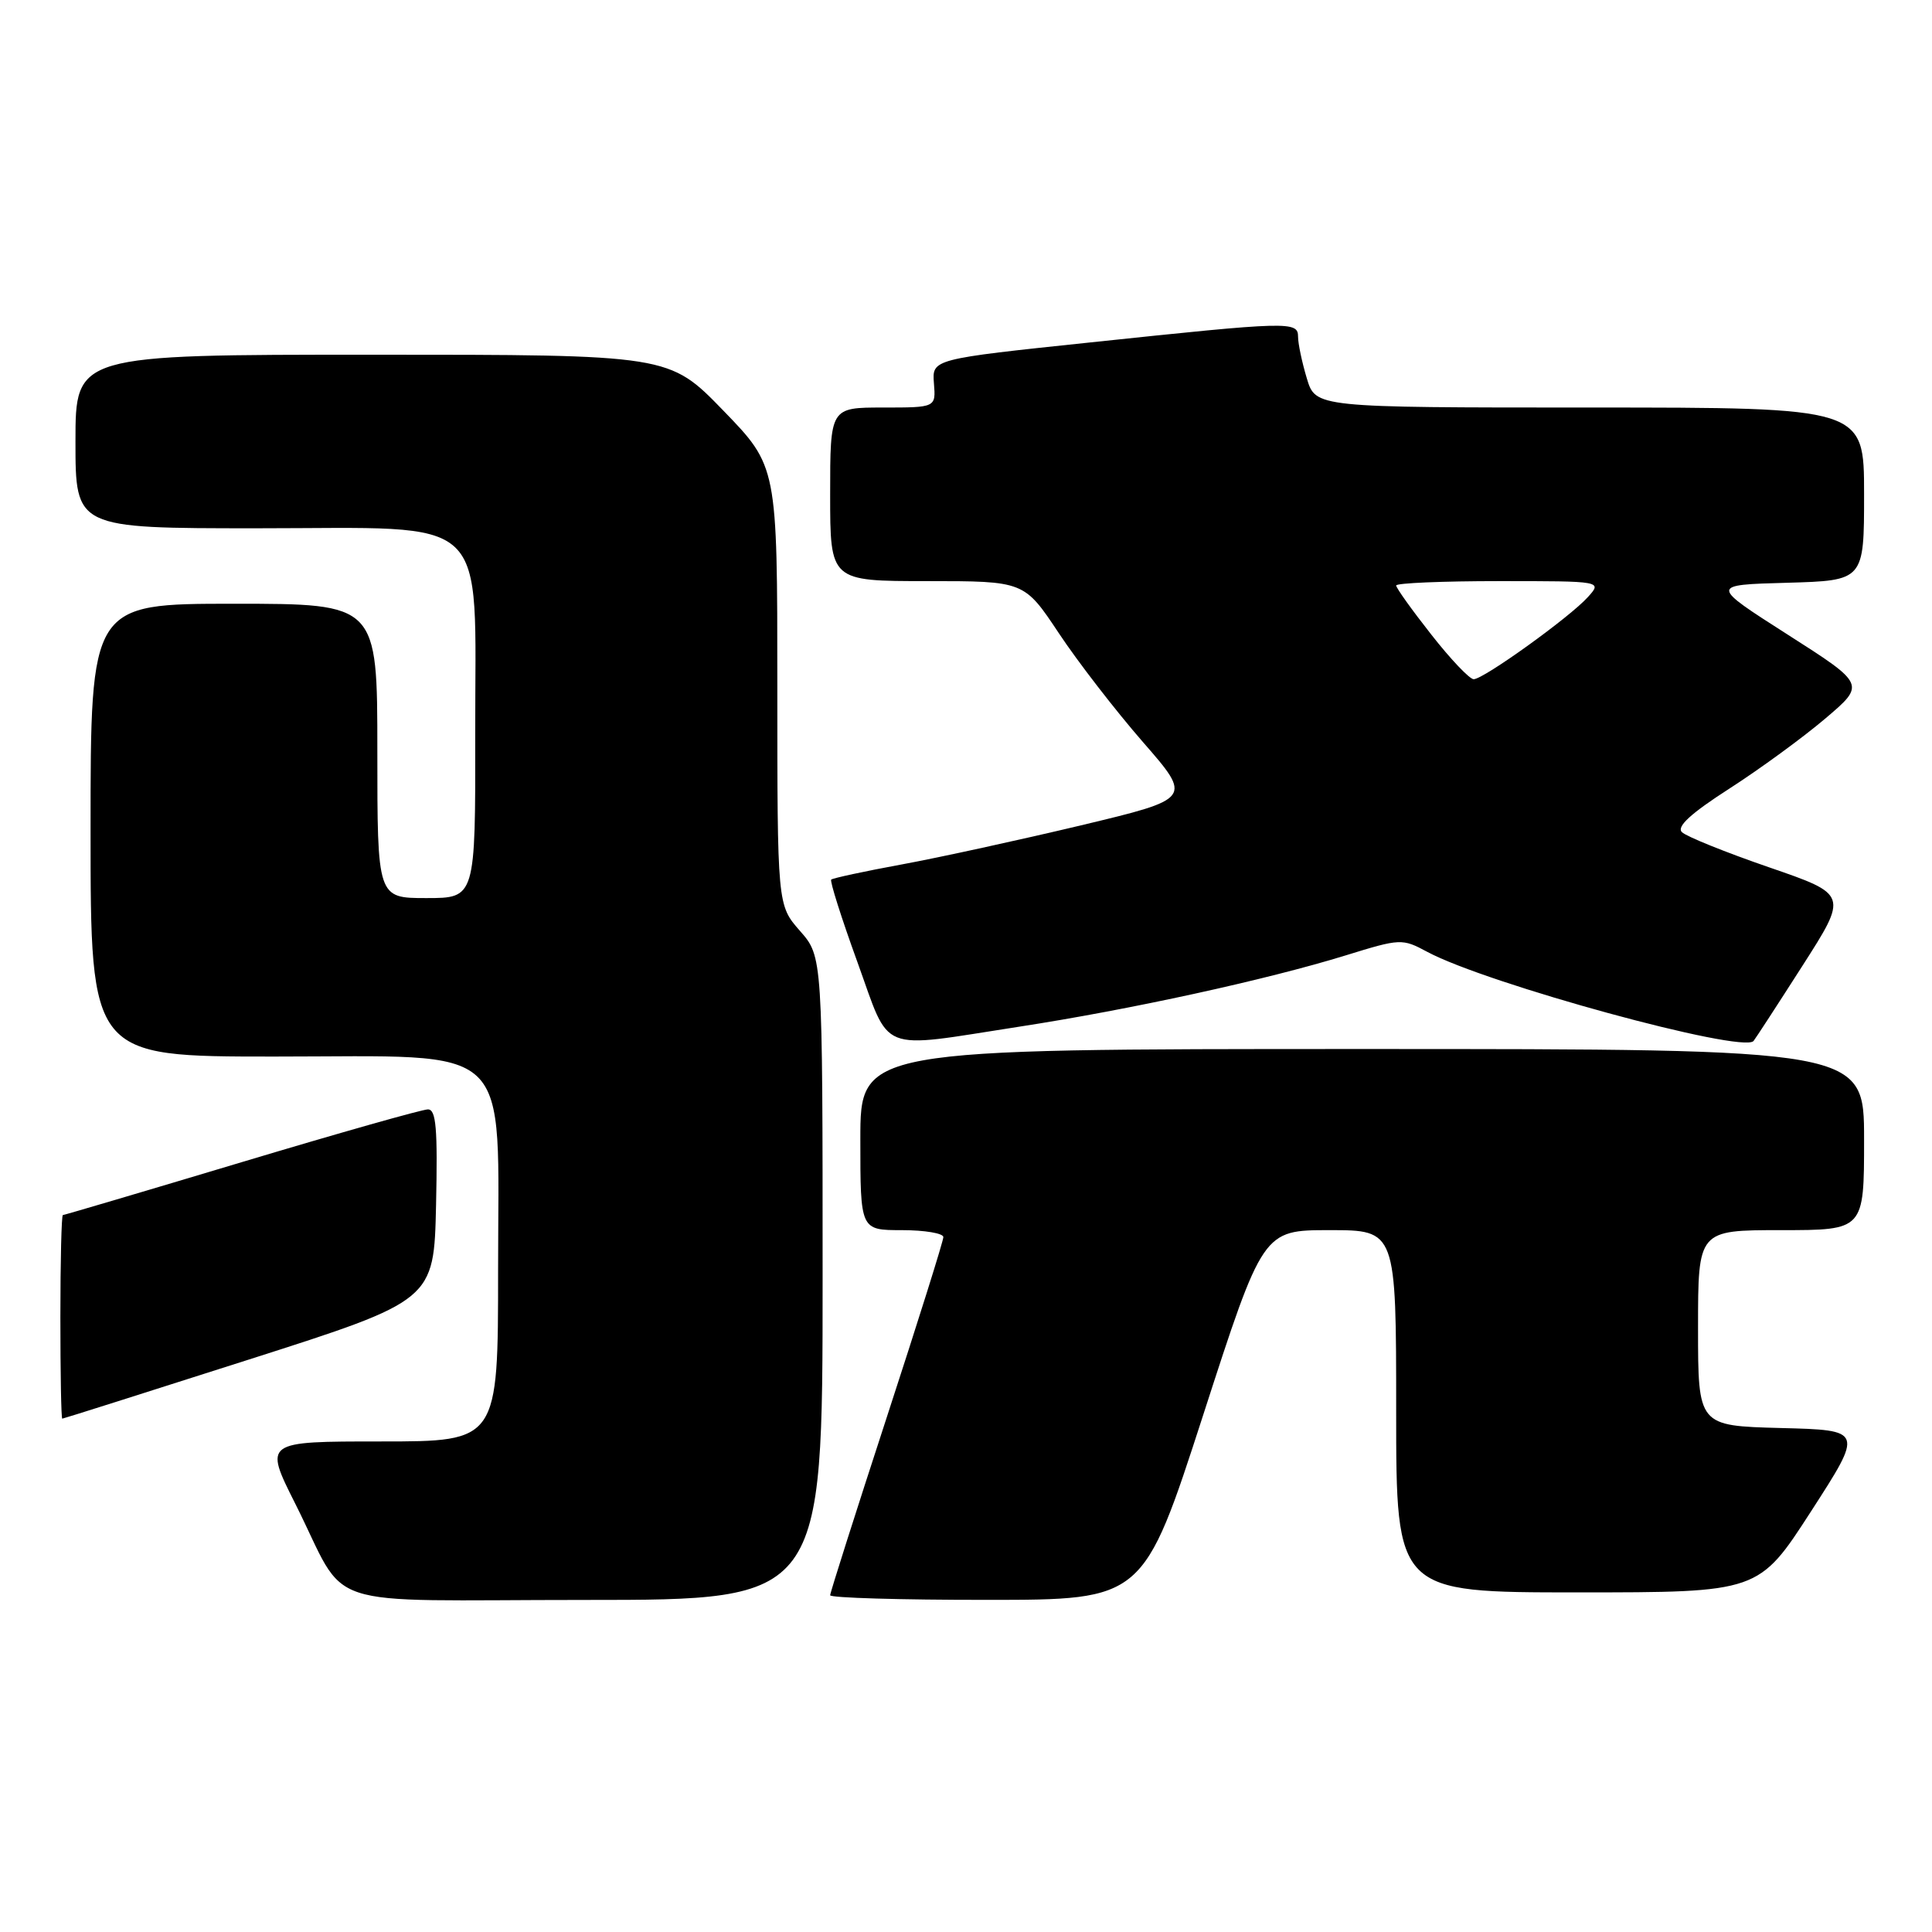 <?xml version="1.0" encoding="UTF-8" standalone="no"?>
<!DOCTYPE svg PUBLIC "-//W3C//DTD SVG 1.1//EN" "http://www.w3.org/Graphics/SVG/1.1/DTD/svg11.dtd" >
<svg xmlns="http://www.w3.org/2000/svg" xmlns:xlink="http://www.w3.org/1999/xlink" version="1.1" viewBox="0 0 256 256">
 <g >
 <path fill="currentColor"
d=" M 109.00 169.38 C 109.00 126.76 109.00 126.76 106.00 123.35 C 103.00 119.93 103.00 119.93 103.00 90.86 C 103.00 61.79 103.00 61.79 95.83 54.39 C 88.66 47.00 88.66 47.00 49.33 47.00 C 10.00 47.00 10.00 47.00 10.00 58.50 C 10.00 70.00 10.00 70.00 34.05 70.00 C 65.49 70.00 62.93 67.59 62.97 97.25 C 63.00 119.00 63.00 119.00 56.50 119.00 C 50.00 119.00 50.00 119.00 50.00 99.50 C 50.00 80.00 50.00 80.00 31.00 80.00 C 12.00 80.00 12.00 80.00 12.00 110.00 C 12.00 140.00 12.00 140.00 36.31 140.00 C 68.52 140.00 66.00 137.60 66.00 168.30 C 66.00 191.00 66.00 191.00 50.49 191.00 C 34.98 191.00 34.98 191.00 39.11 199.22 C 46.36 213.63 41.43 212.00 77.62 212.00 C 109.00 212.00 109.00 212.00 109.00 169.38 Z  M 159.43 187.49 C 167.35 163.00 167.35 163.00 176.18 163.00 C 185.00 163.00 185.00 163.00 185.00 187.00 C 185.00 211.00 185.00 211.00 209.02 211.00 C 233.04 211.00 233.04 211.00 239.98 200.25 C 246.92 189.50 246.92 189.50 235.96 189.22 C 225.00 188.93 225.00 188.93 225.00 175.97 C 225.00 163.00 225.00 163.00 236.00 163.00 C 247.00 163.00 247.00 163.00 247.00 151.00 C 247.00 139.00 247.00 139.00 180.50 139.00 C 114.00 139.00 114.00 139.00 114.00 151.00 C 114.00 163.00 114.00 163.00 119.50 163.00 C 122.53 163.00 125.00 163.42 125.00 163.92 C 125.00 164.43 121.62 175.18 117.50 187.80 C 113.38 200.43 110.00 211.04 110.00 211.38 C 110.00 211.72 119.34 212.00 130.75 211.99 C 151.50 211.99 151.50 211.99 159.43 187.49 Z  M 33.00 180.14 C 57.50 172.31 57.50 172.31 57.78 159.66 C 58.00 149.50 57.79 147.00 56.70 147.00 C 55.95 147.00 44.83 150.15 32.00 154.00 C 19.17 157.85 8.52 161.00 8.33 161.00 C 8.15 161.00 8.00 167.07 8.00 174.50 C 8.00 181.93 8.11 187.99 8.25 187.98 C 8.39 187.98 19.52 184.45 33.00 180.14 Z  M 135.06 136.04 C 149.79 133.77 167.81 129.83 178.29 126.60 C 185.57 124.35 185.79 124.34 189.11 126.12 C 197.02 130.37 230.85 139.61 232.35 137.94 C 232.56 137.70 235.47 133.23 238.81 128.01 C 244.88 118.53 244.88 118.53 234.40 114.92 C 228.63 112.93 223.44 110.84 222.86 110.26 C 222.13 109.53 224.04 107.78 229.16 104.49 C 233.20 101.89 238.91 97.72 241.85 95.22 C 247.20 90.68 247.20 90.68 236.88 84.09 C 226.56 77.50 226.56 77.50 236.78 77.22 C 247.00 76.93 247.00 76.93 247.00 65.47 C 247.00 54.00 247.00 54.00 210.66 54.00 C 174.32 54.00 174.32 54.00 173.16 50.13 C 172.52 48.01 172.00 45.53 172.00 44.63 C 172.00 42.55 170.91 42.58 144.50 45.37 C 123.50 47.58 123.50 47.58 123.75 50.79 C 124.01 54.00 124.01 54.00 117.00 54.00 C 110.00 54.00 110.00 54.00 110.00 65.50 C 110.00 77.00 110.00 77.00 122.85 77.00 C 135.71 77.00 135.71 77.00 140.30 83.90 C 142.82 87.70 147.84 94.19 151.44 98.32 C 157.99 105.83 157.99 105.83 143.25 109.36 C 135.14 111.29 124.45 113.63 119.50 114.54 C 114.55 115.45 110.34 116.36 110.14 116.55 C 109.94 116.74 111.49 121.64 113.60 127.45 C 118.06 139.75 116.10 138.97 135.06 136.04 Z  M 189.65 84.08 C 187.09 80.83 185.00 77.91 185.00 77.58 C 185.00 77.26 191.14 77.00 198.65 77.00 C 212.31 77.00 212.31 77.00 210.40 79.12 C 208.01 81.78 196.58 90.00 195.27 90.00 C 194.73 90.00 192.20 87.34 189.65 84.08 Z "/>
</g>
</svg>